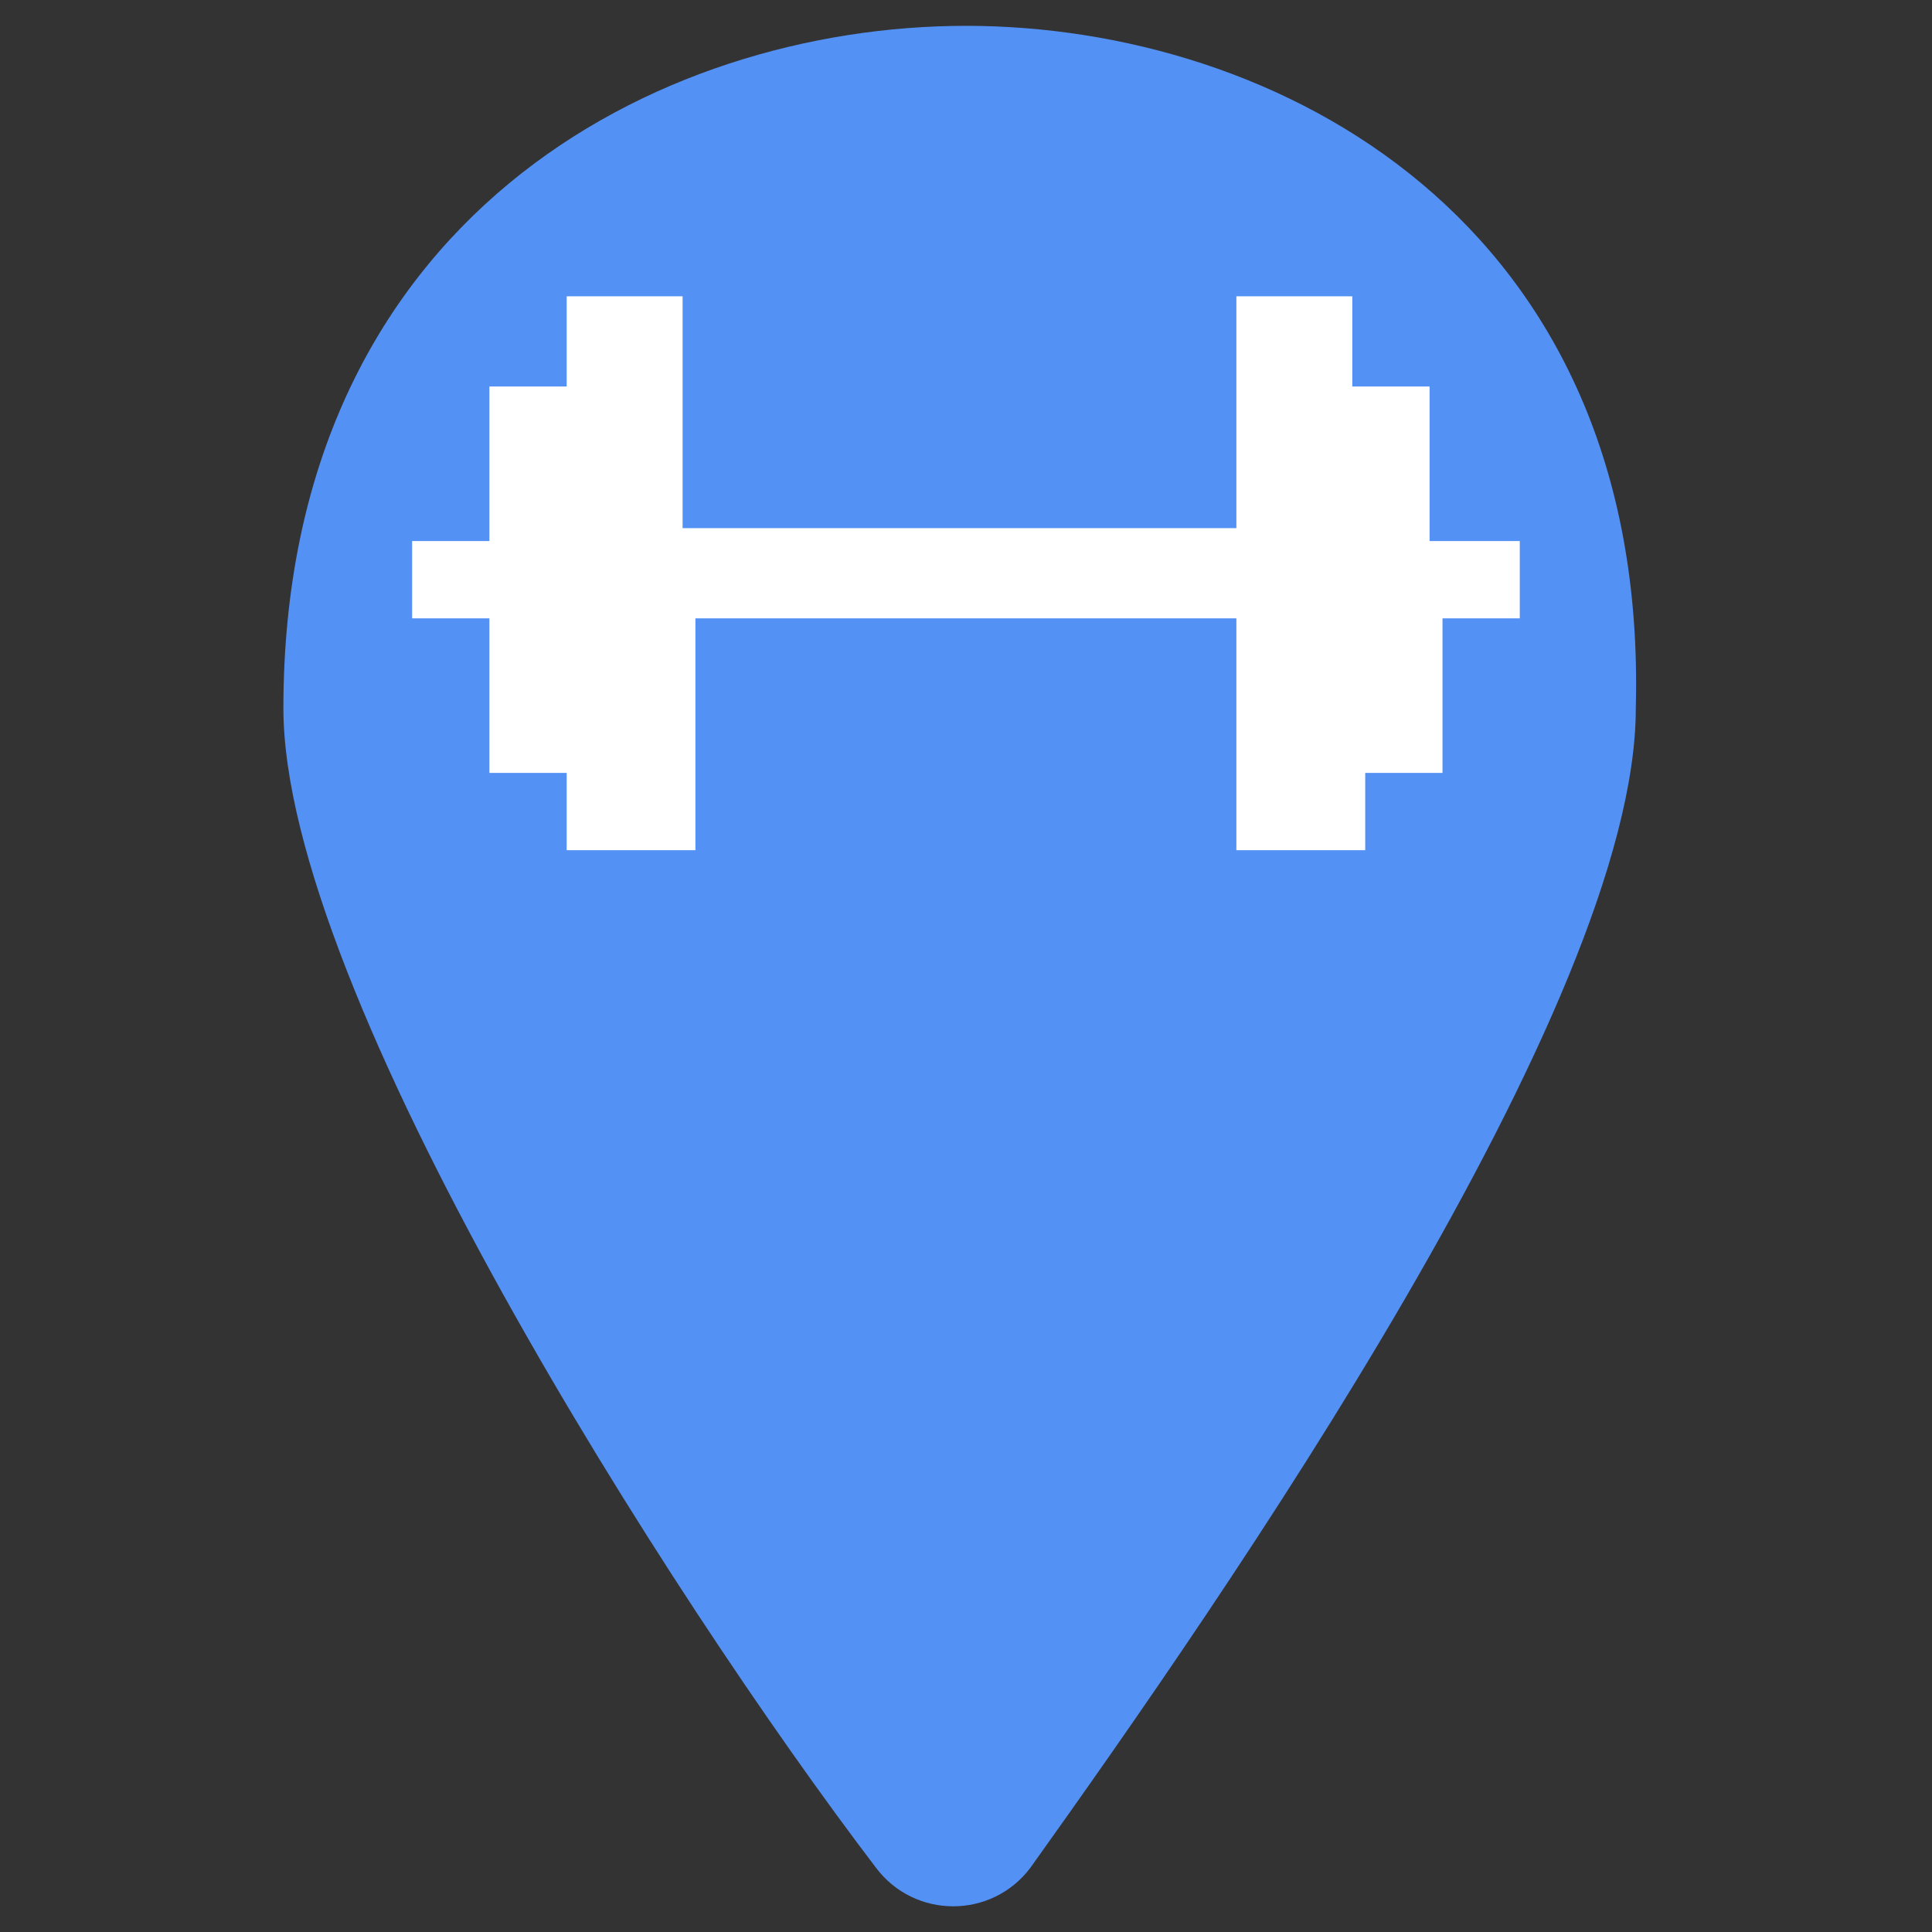 <svg width="19" height="19" viewBox="0 0 19 19" fill="none" xmlns="http://www.w3.org/2000/svg">
<rect x="0" y="0" width="19" height="19" fill="#333333" stroke="none"/>
<path d="M9.5 0.254C6.46 0.254 2.787 2.154 2.787 6.967C2.787 9.754 6.587 15.707 8.614 18.367C8.994 18.874 9.754 18.874 10.134 18.367C12.034 15.707 16.087 9.881 16.087 6.967C16.214 2.154 12.54 0.254 9.5 0.254Z" fill="#5491F5"/>
<path d="M14.946 5.321V6.081H14.186V7.601H13.426V8.361H12.159V6.081H6.839V8.361H5.573V7.601H4.813V6.081H4.053V5.321H4.813V3.801H5.573V2.914H6.713V5.194H12.159V2.914H13.299V3.801H14.059V5.321H14.946Z" fill="white"/>
</svg>
